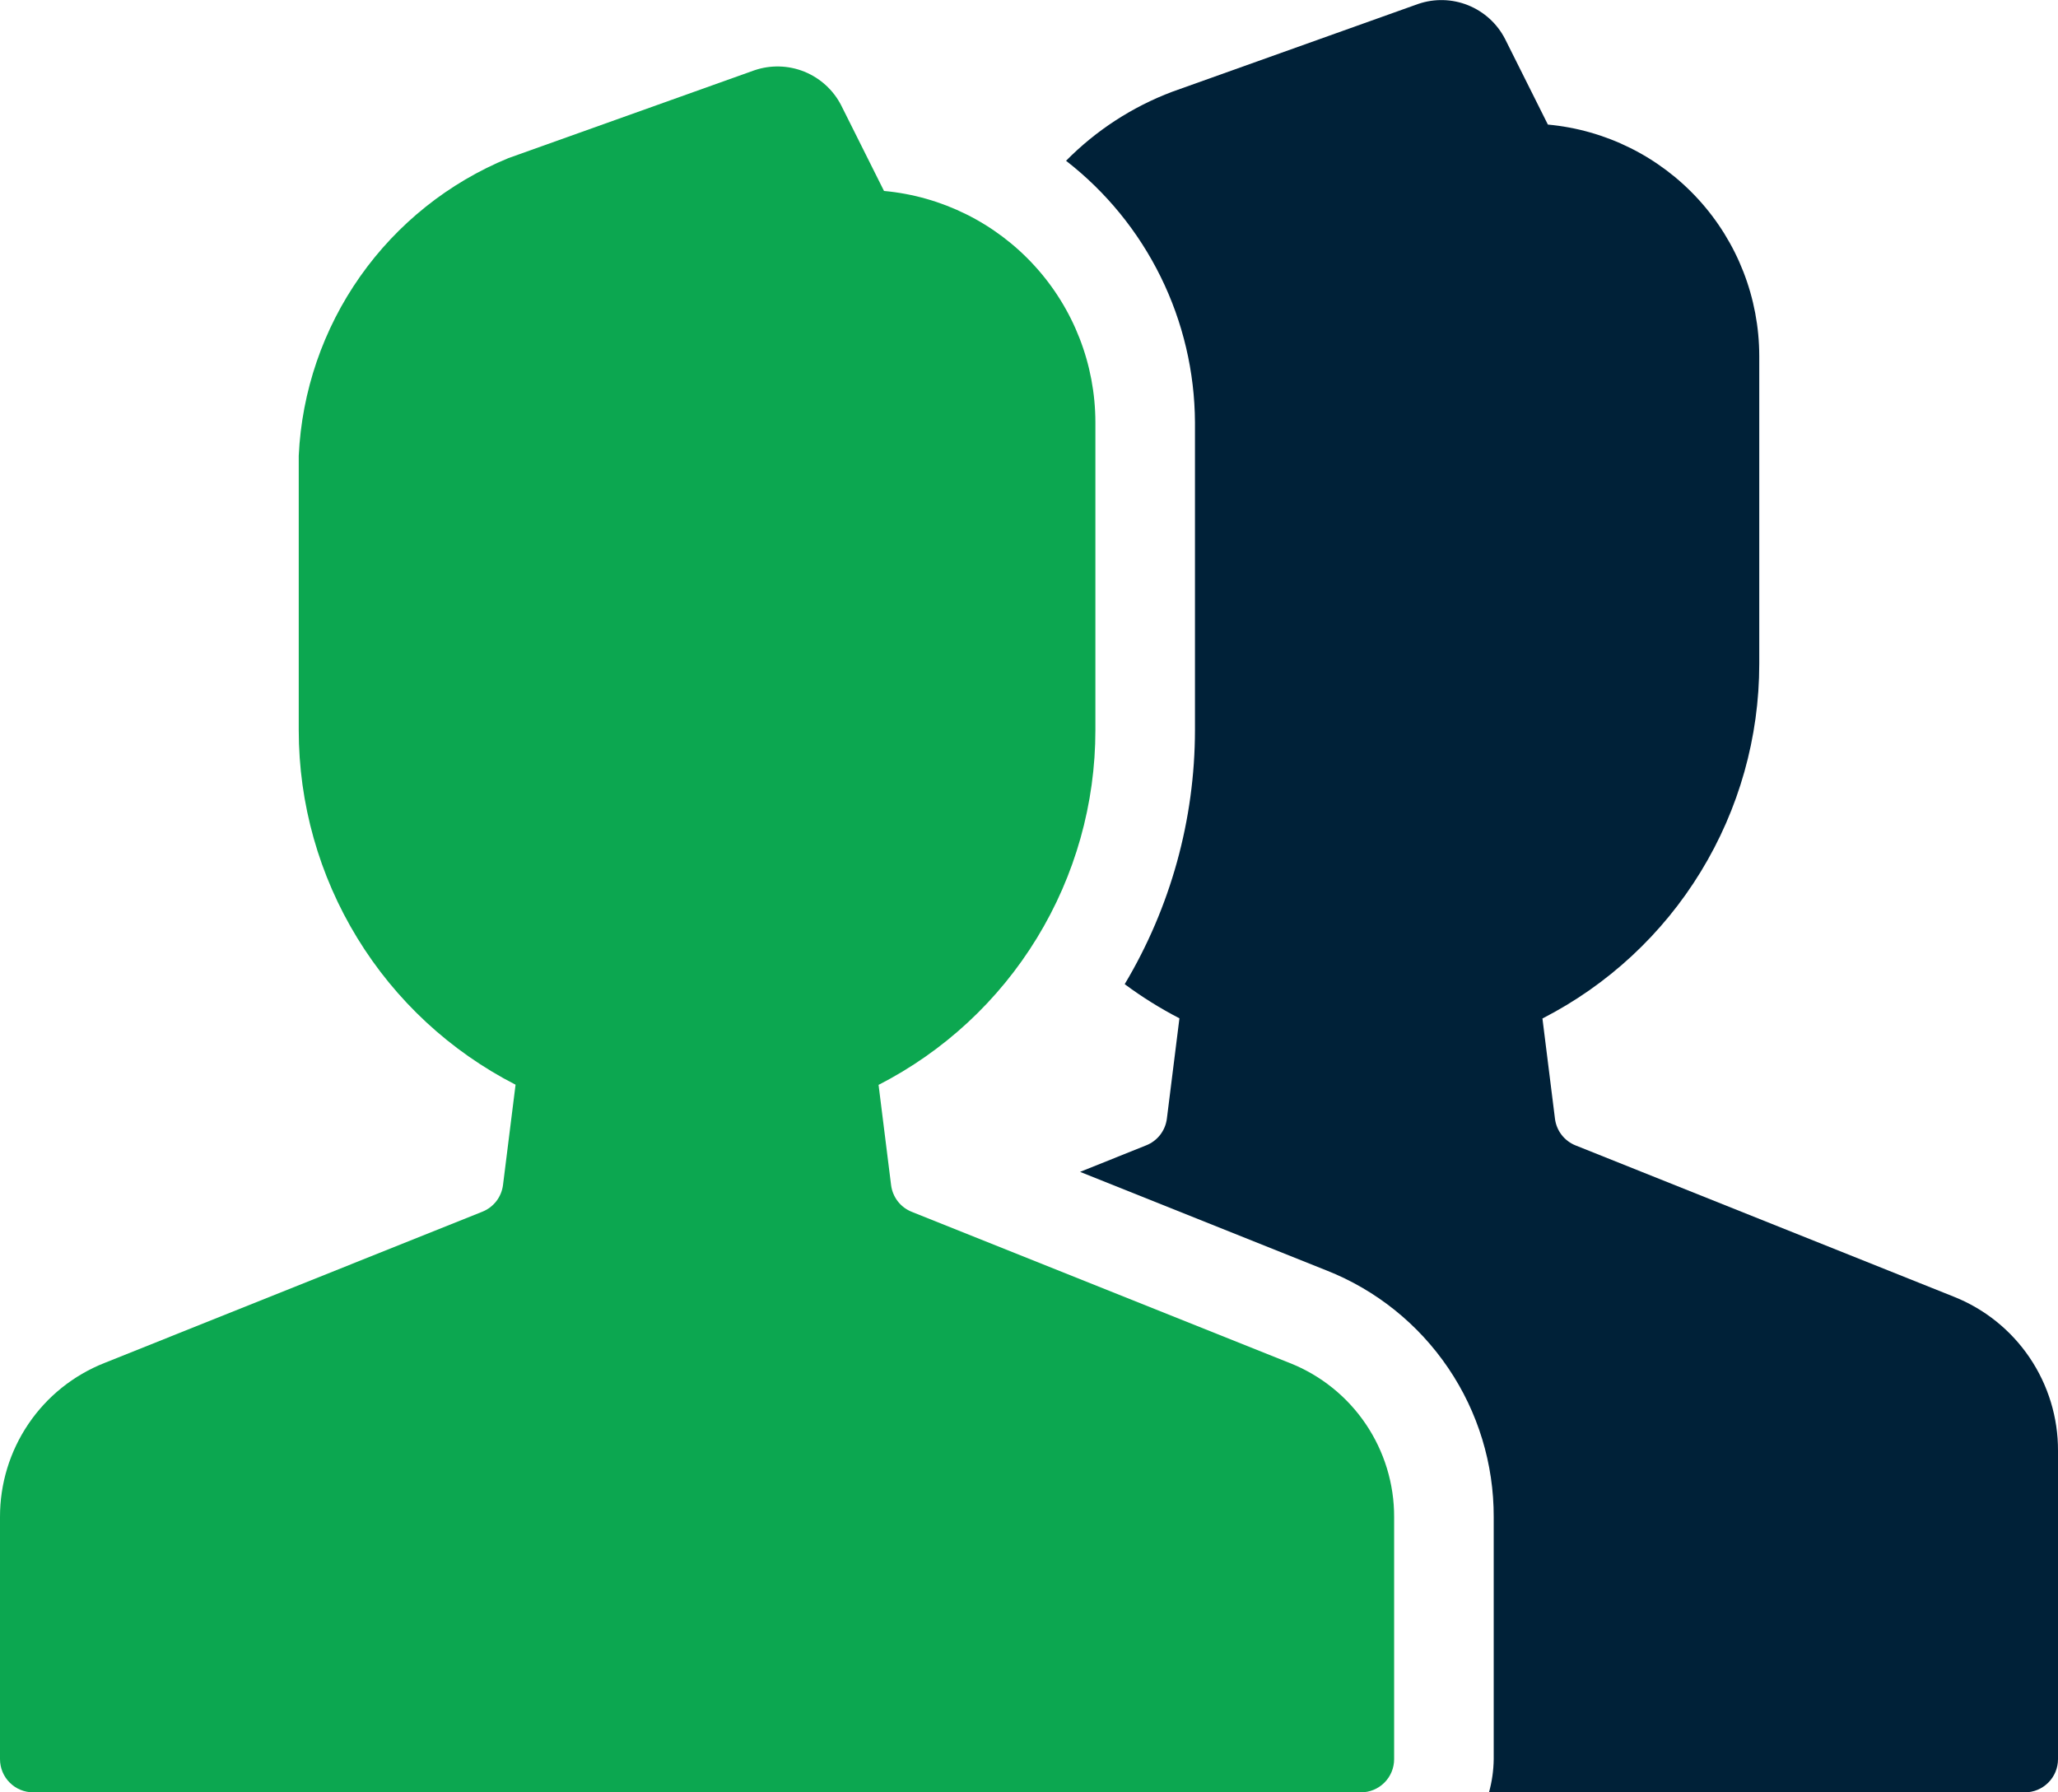 <svg width="62" height="54" viewBox="0 0 62 54" fill="none" xmlns="http://www.w3.org/2000/svg">
<path d="M58.856 39.065L47.468 34.51C47.303 34.444 47.157 34.335 47.048 34.195C46.939 34.054 46.869 33.887 46.846 33.71L46.468 30.685C48.435 29.678 50.086 28.148 51.238 26.262C52.391 24.377 53.001 22.21 53 20V10.725C52.998 8.978 52.344 7.295 51.166 6.006C49.988 4.716 48.371 3.913 46.632 3.753L45.341 1.172C45.104 0.711 44.709 0.352 44.228 0.158C43.748 -0.035 43.214 -0.049 42.724 0.119L35.316 2.764C34.112 3.218 33.02 3.928 32.116 4.844C33.319 5.777 34.293 6.972 34.966 8.337C35.639 9.702 35.992 11.203 36 12.725V22C35.997 24.695 35.265 27.338 33.883 29.651C34.404 30.038 34.956 30.382 35.532 30.68L35.154 33.7C35.132 33.878 35.063 34.046 34.954 34.188C34.844 34.33 34.699 34.44 34.533 34.506L32.539 35.306L39.971 38.279C41.459 38.868 42.734 39.893 43.631 41.218C44.529 42.543 45.005 44.108 45 45.708V53C44.996 53.338 44.948 53.674 44.858 54H61C61.265 54 61.52 53.895 61.707 53.707C61.895 53.52 62 53.265 62 53V43.708C62.004 42.708 61.705 41.73 61.144 40.901C60.584 40.073 59.786 39.433 58.856 39.065Z" fill="#002138"/>
<path d="M38.856 41.065L27.468 36.51C27.302 36.444 27.157 36.335 27.048 36.195C26.939 36.054 26.869 35.887 26.846 35.71L26.468 32.685C28.435 31.678 30.086 30.148 31.238 28.262C32.391 26.377 33.001 24.21 33 22V12.725C32.998 10.978 32.344 9.295 31.166 8.006C29.988 6.716 28.371 5.913 26.632 5.753L25.341 3.172C25.104 2.711 24.709 2.352 24.229 2.158C23.748 1.965 23.214 1.951 22.724 2.119L15.316 4.764C13.519 5.503 11.971 6.738 10.852 8.326C9.733 9.914 9.091 11.789 9 13.729V22C9 24.209 9.61 26.375 10.763 28.259C11.915 30.144 13.566 31.673 15.532 32.68L15.154 35.7C15.132 35.878 15.063 36.046 14.954 36.188C14.844 36.33 14.699 36.44 14.533 36.506L3.144 41.065C2.214 41.433 1.416 42.073 0.856 42.901C0.295 43.73 -0.003 44.708 -8.25565e-07 45.708V53C-8.25565e-07 53.265 0.105 53.52 0.293 53.707C0.48 53.895 0.735 54 1 54H41C41.265 54 41.52 53.895 41.707 53.707C41.895 53.52 42 53.265 42 53V45.708C42.004 44.708 41.705 43.73 41.144 42.901C40.584 42.073 39.786 41.433 38.856 41.065Z" fill="#0CA750"/>
</svg>
